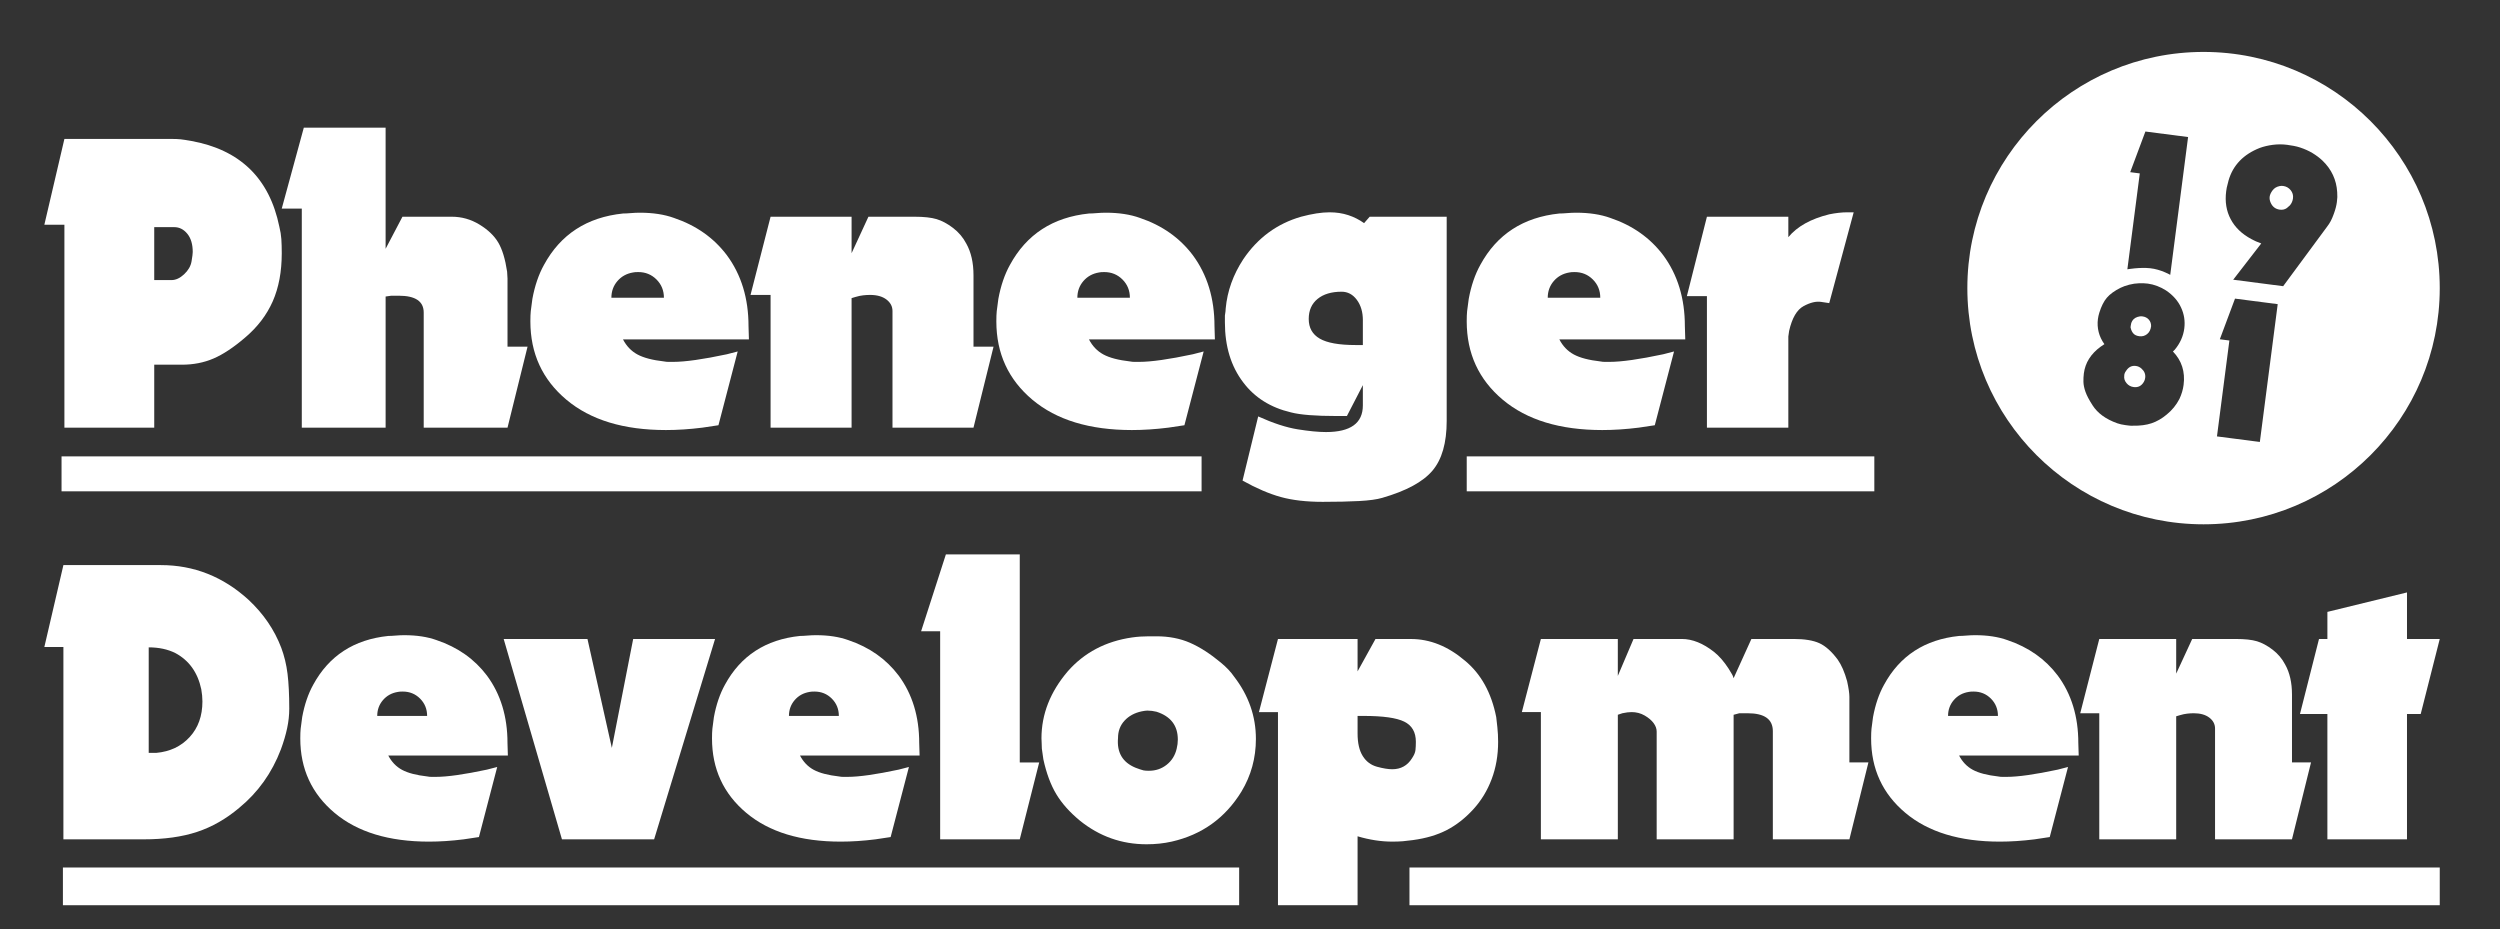 <?xml version="1.0" encoding="utf-8"?>
<!-- Generator: Adobe Illustrator 16.0.0, SVG Export Plug-In . SVG Version: 6.00 Build 0)  -->
<!DOCTYPE svg PUBLIC "-//W3C//DTD SVG 1.1//EN" "http://www.w3.org/Graphics/SVG/1.1/DTD/svg11.dtd">
<svg version="1.1" id="Layer_1" xmlns="http://www.w3.org/2000/svg" xmlns:xlink="http://www.w3.org/1999/xlink" x="0px" y="0px"
	 width="413px" height="153.5px" viewBox="0 0 413 153.5" enable-background="new 0 0 413 153.5" xml:space="preserve">
<rect x="0" y="0" width="413" height="153.5" fill="#333333" stroke="none"/>
<g>
	<path fill="#FFFFFF" d="M353.932,52.268c-0.272-0.036-0.545-0.006-0.813,0.087c-0.517,0.169-0.858,0.5-1.029,0.992
		c-0.035,0.103-0.063,0.249-0.088,0.438c-0.014,0.106-0.026,0.201-0.037,0.285c0.031,0.09,0.045,0.146,0.042,0.167
		c0.083,0.354,0.233,0.646,0.449,0.878c0.216,0.232,0.535,0.375,0.957,0.429c0.484,0.063,0.913-0.053,1.283-0.348
		c0.37-0.294,0.593-0.728,0.667-1.297c0.011-0.427-0.113-0.791-0.373-1.093C354.726,52.504,354.375,52.325,353.932,52.268z"/>
	<path fill="#FFFFFF" d="M352.84,60.454c-0.676-0.088-1.213,0.186-1.617,0.819c-0.207,0.273-0.308,0.55-0.3,0.829
		c-0.055,0.422,0.069,0.818,0.375,1.19c0.308,0.373,0.701,0.589,1.188,0.652c0.736,0.095,1.301-0.196,1.688-0.875
		c0.108-0.179,0.179-0.395,0.212-0.648c0.076-0.59-0.126-1.098-0.606-1.525C353.511,60.648,353.198,60.5,352.84,60.454z"/>
	<path fill="#FFFFFF" d="M364.026,8.578c-21.551,0-39.02,17.47-39.02,39.019c0,21.549,17.469,39.019,39.02,39.019
		c21.549,0,39.02-17.47,39.02-39.019C403.046,26.048,385.575,8.578,364.026,8.578z M360.845,54.256
		c-0.167,1.286-0.693,2.461-1.582,3.525l-0.294,0.283c1.454,1.515,2.042,3.354,1.762,5.52c-0.102,0.779-0.33,1.551-0.687,2.317
		c-0.517,1.002-1.218,1.863-2.104,2.582c-0.794,0.667-1.629,1.147-2.501,1.44c-0.874,0.293-1.899,0.427-3.074,0.403
		c-0.237,0.012-0.474,0.003-0.704-0.027c-0.232-0.03-0.411-0.053-0.538-0.07c-0.505-0.065-0.953-0.166-1.343-0.302
		c-1.886-0.671-3.246-1.66-4.084-2.966c-0.572-0.886-0.964-1.631-1.175-2.237c-0.212-0.604-0.322-1.148-0.336-1.63
		c-0.013-0.483,0.013-0.956,0.071-1.418c0.227-1.745,1.145-3.209,2.755-4.39l0.635-0.431c-0.453-0.638-0.77-1.305-0.946-2.004
		c-0.177-0.698-0.218-1.416-0.122-2.154c0.044-0.337,0.12-0.68,0.229-1.031c0.332-1.071,0.75-1.901,1.255-2.489
		c0.506-0.589,1.251-1.13,2.236-1.624c0.412-0.204,0.896-0.377,1.449-0.52c0.555-0.143,1.101-0.222,1.639-0.238
		c0.537-0.016,1.018,0.003,1.44,0.058c0.504,0.065,1.019,0.197,1.539,0.393c0.521,0.196,1.009,0.442,1.464,0.736
		c1.145,0.77,1.972,1.708,2.48,2.813C360.823,51.901,361,53.055,360.845,54.256z M358.523,45.407c0,0-1.554-0.906-3.304-1.093
		s-3.779,0.176-3.779,0.176l2.052-15.842l-1.581-0.205l2.509-6.716l7.052,0.913L358.523,45.407z M373.327,73.011l-7.084-0.917
		l2.052-15.842l-1.58-0.205l2.509-6.716l7.053,0.913L373.327,73.011z M386.054,33.381c-0.077,0.591-0.247,1.244-0.511,1.959
		c-0.17,0.472-0.338,0.868-0.509,1.188c-0.17,0.321-0.385,0.646-0.642,0.978l-7.214,9.772l-8.253-1.069l4.634-5.991l-0.855-0.336
		l-0.363-0.176l-0.422-0.215c-1.545-0.822-2.678-1.911-3.403-3.27c-0.724-1.358-0.974-2.901-0.75-4.63
		c0.027-0.21,0.058-0.405,0.092-0.583c0.033-0.178,0.134-0.578,0.3-1.199c0.733-2.52,2.456-4.312,5.167-5.375
		c0.649-0.237,1.37-0.407,2.153-0.509c0.786-0.102,1.567-0.103,2.349-0.001c0.356,0.046,0.721,0.104,1.087,0.173
		c0.366,0.069,0.714,0.156,1.043,0.263c0.761,0.249,1.449,0.558,2.066,0.927c0.614,0.369,1.173,0.791,1.669,1.261
		c1.485,1.436,2.29,3.168,2.414,5.2c0.017,0.367,0.022,0.636,0.022,0.807C386.127,32.727,386.103,33.002,386.054,33.381z"/>
	<path fill="#FFFFFF" d="M377.17,30.72c-0.188-0.024-0.383-0.017-0.582,0.021c-0.507,0.106-0.896,0.345-1.169,0.716
		c-0.272,0.373-0.431,0.716-0.471,1.032c-0.041,0.316,0.013,0.645,0.162,0.986c0.296,0.681,0.804,1.068,1.521,1.161
		c0.443,0.057,0.829-0.031,1.159-0.267l0.508-0.449c0.279-0.329,0.446-0.714,0.504-1.157c0.065-0.506-0.063-0.957-0.387-1.353
		C378.091,31.016,377.677,30.786,377.17,30.72z"/>
</g>
<path fill="#FFFFFF" d="M40.517,55.743c-1.899,1.635-3.644,2.794-5.233,3.478c-1.59,0.686-3.335,1.027-5.234,1.027h-4.571v10.401
	H10.64V37.127H7.327L10.64,22.95h17.622c0.663,0,1.192,0.023,1.59,0.066c0.397,0.044,0.971,0.132,1.723,0.265
	c8.082,1.458,12.94,6.184,14.574,14.177c0.176,0.707,0.287,1.392,0.332,2.054c0.043,0.663,0.066,1.436,0.066,2.319
	c0,3.047-0.497,5.697-1.49,7.95C44.061,52.033,42.548,54.021,40.517,55.743z M28.792,37.525h-3.313v8.745h2.849
	c0.706,0,1.401-0.32,2.087-0.96c0.684-0.64,1.093-1.347,1.226-2.12c0.132-0.772,0.199-1.292,0.199-1.557
	c0-1.28-0.298-2.286-0.895-3.014C30.348,37.889,29.63,37.525,28.792,37.525z"/>
<path fill="#FFFFFF" d="M83.842,70.648H69.997V51.636c0-1.854-1.37-2.783-4.107-2.783c-0.53,0-0.95,0-1.259,0l-0.927,0.133v21.663
	H49.857V34.46h-3.313l3.644-13.364h13.515v20.006l2.782-5.299h8.148c1.633,0,3.157,0.43,4.571,1.292
	c1.413,0.861,2.451,1.855,3.114,2.981s1.148,2.727,1.458,4.803l0.066,1.126v11.262h3.312L83.842,70.648z"/>
<path fill="#FFFFFF" d="M102.921,56.074c0.574,1.104,1.369,1.933,2.385,2.484c1.016,0.553,2.495,0.938,4.438,1.159
	c0.221,0.044,0.441,0.066,0.663,0.066c0.265,0,0.53,0,0.795,0c1.988,0,4.946-0.419,8.877-1.258l1.789-0.464l-3.18,12.189
	l-2.65,0.397c-2.12,0.265-4.13,0.397-6.028,0.397c-6.979,0-12.454-1.667-16.429-5.001s-5.962-7.652-5.962-12.952
	c0-0.706,0.022-1.269,0.066-1.689c0.043-0.419,0.132-1.093,0.265-2.021c0.397-2.164,1.037-4.041,1.921-5.631
	c2.738-5.035,7.088-7.86,13.051-8.479c0.353,0,0.784-0.021,1.292-0.066c0.507-0.044,1.004-0.066,1.49-0.066
	c2.164,0,4.041,0.288,5.631,0.861c3.665,1.237,6.58,3.291,8.745,6.161c2.385,3.225,3.577,7.133,3.577,11.726l0.066,2.186
	L102.921,56.074L102.921,56.074z M104.578,45.011c-1.06,0.177-1.921,0.652-2.583,1.424c-0.663,0.773-0.994,1.689-0.994,2.75h8.678
	c0-1.192-0.409-2.197-1.226-3.014c-0.818-0.817-1.822-1.226-3.014-1.226C105.042,44.945,104.753,44.967,104.578,45.011z"/>
<path fill="#FFFFFF" d="M160.821,70.648h-13.382V51.371c0-0.75-0.332-1.38-0.994-1.888c-0.663-0.507-1.568-0.762-2.716-0.762
	c-0.354,0-0.729,0.023-1.126,0.066c-0.397,0.044-0.818,0.132-1.259,0.265l-0.663,0.199v21.398H127.3V48.721h-3.313l3.313-12.918
	h13.382v6.028l2.782-6.028h7.619c1.545,0,2.76,0.132,3.644,0.397c0.883,0.265,1.789,0.751,2.716,1.457
	c0.927,0.707,1.656,1.568,2.186,2.584c0.795,1.414,1.192,3.158,1.192,5.233v11.792h3.313L160.821,70.648z"/>
<path fill="#FFFFFF" d="M179.899,56.074c0.574,1.104,1.369,1.933,2.385,2.484c1.016,0.553,2.495,0.938,4.438,1.159
	c0.221,0.044,0.441,0.066,0.663,0.066c0.265,0,0.53,0,0.795,0c1.988,0,4.946-0.419,8.877-1.258l1.789-0.464l-3.18,12.189
	l-2.65,0.397c-2.12,0.265-4.13,0.397-6.028,0.397c-6.979,0-12.454-1.667-16.429-5.001s-5.962-7.652-5.962-12.952
	c0-0.706,0.022-1.269,0.066-1.689c0.043-0.419,0.132-1.093,0.265-2.021c0.397-2.164,1.037-4.041,1.921-5.631
	c2.738-5.035,7.088-7.86,13.051-8.479c0.353,0,0.784-0.021,1.292-0.066c0.507-0.044,1.004-0.066,1.49-0.066
	c2.164,0,4.041,0.288,5.631,0.861c3.665,1.237,6.58,3.291,8.745,6.161c2.385,3.225,3.577,7.133,3.577,11.726l0.066,2.186
	L179.899,56.074L179.899,56.074z M181.556,45.011c-1.06,0.177-1.921,0.652-2.583,1.424c-0.663,0.773-0.994,1.689-0.994,2.75h8.678
	c0-1.192-0.409-2.197-1.226-3.014c-0.818-0.817-1.822-1.226-3.014-1.226C182.02,44.945,181.731,44.967,181.556,45.011z"/>
<path fill="#FFFFFF" d="M228.355,82.243c-0.892,0.264-2.168,0.44-3.832,0.528c-1.662,0.088-3.662,0.134-6.002,0.134
	c-2.694,0-5.002-0.265-6.924-0.796c-1.921-0.529-4.031-1.436-6.327-2.715l2.583-10.601c2.474,1.12,4.648,1.83,6.525,2.131
	c1.877,0.301,3.434,0.452,4.67,0.452c4.063,0,6.096-1.466,6.096-4.401v-3.35l-2.635,5.101h-1.713c-3.469,0-5.972-0.197-7.508-0.595
	c-3.382-0.793-6.016-2.446-7.904-4.958c-2.021-2.645-3.03-5.951-3.03-9.918c0-0.352,0-0.727,0-1.123
	c0.088-0.529,0.133-0.925,0.133-1.19c0.265-2.865,1.236-5.576,2.915-8.133c2.385-3.525,5.565-5.862,9.541-7.008
	c1.811-0.484,3.379-0.728,4.703-0.728c1.104,0,2.131,0.155,3.082,0.464c0.948,0.31,1.821,0.751,2.616,1.325l0.929-1.06h12.72v33.738
	c0,3.617-0.781,6.35-2.343,8.203C235.089,79.596,232.325,81.096,228.355,82.243z M225.146,52.898c0-1.345-0.332-2.466-0.994-3.362
	c-0.664-0.896-1.502-1.345-2.518-1.345c-1.679,0-3.004,0.397-3.975,1.192c-0.973,0.795-1.458,1.899-1.458,3.312
	c0,1.458,0.606,2.541,1.821,3.246c1.215,0.707,3.19,1.06,5.93,1.06h1.191v-4.103H225.146z"/>
<path fill="#FFFFFF" d="M257.605,56.074c0.574,1.104,1.369,1.933,2.385,2.484c1.016,0.553,2.496,0.938,4.439,1.159
	c0.221,0.044,0.44,0.066,0.661,0.066c0.267,0,0.529,0,0.796,0c1.987,0,4.944-0.419,8.877-1.258l1.789-0.464l-3.181,12.189
	l-2.649,0.397c-2.119,0.265-4.129,0.397-6.027,0.397c-6.98,0-12.455-1.667-16.43-5.001c-3.976-3.334-5.963-7.652-5.963-12.952
	c0-0.706,0.021-1.269,0.065-1.689c0.043-0.419,0.133-1.093,0.267-2.021c0.396-2.164,1.036-4.041,1.92-5.631
	c2.737-5.035,7.09-7.86,13.051-8.479c0.354,0,0.783-0.021,1.293-0.066c0.506-0.044,1.004-0.066,1.49-0.066
	c2.161,0,4.041,0.288,5.631,0.861c3.666,1.237,6.58,3.291,8.744,6.161c2.385,3.225,3.577,7.133,3.577,11.726l0.066,2.186
	L257.605,56.074L257.605,56.074z M259.262,45.011c-1.059,0.177-1.92,0.652-2.584,1.424c-0.662,0.773-0.992,1.689-0.992,2.75h8.678
	c0-1.192-0.407-2.197-1.227-3.014c-0.816-0.817-1.82-1.226-3.014-1.226C259.727,44.945,259.438,44.967,259.262,45.011z"/>
<path fill="#FFFFFF" d="M302.189,50.074l-1.324-0.199c-0.84-0.133-1.811,0.099-2.914,0.696c-1.105,0.598-1.9,1.958-2.385,4.082
	l-0.133,0.93v15.066h-13.449v-21.73h-3.313l3.313-13.117h13.449v3.378c1.457-1.766,3.709-3.024,6.756-3.776
	c1.104-0.221,2.098-0.332,2.981-0.332c0.483,0,0.838,0,1.06,0L302.189,50.074z"/>
<path fill="#FFFFFF" d="M46.4,123.807c-1.469,3.861-3.754,7.07-6.859,9.628c-2.182,1.845-4.509,3.177-6.984,3.994
	c-2.475,0.819-5.411,1.229-8.809,1.229H10.474v-31.776H7.327l3.147-13.528h16.106c5.453,0,10.277,1.91,14.472,5.727
	c2.475,2.308,4.278,4.948,5.412,7.928c0.503,1.343,0.85,2.779,1.038,4.311c0.188,1.532,0.284,3.45,0.284,5.757
	c0,1.05-0.117,2.118-0.347,3.208C47.208,121.376,46.862,122.551,46.4,123.807z M28.972,107.888
	c-1.259-0.628-2.728-0.944-4.405-0.944v17.431h1.259c2.266-0.209,4.101-1.079,5.506-2.611c1.404-1.53,2.108-3.492,2.108-5.884
	c0-0.629-0.064-1.3-0.189-2.014C32.663,111.099,31.238,109.104,28.972,107.888z"/>
<path fill="#FFFFFF" d="M64.144,124.814c0.545,1.049,1.3,1.837,2.265,2.359c0.965,0.525,2.37,0.893,4.215,1.102
	c0.209,0.044,0.42,0.063,0.629,0.063c0.251,0,0.504,0,0.755,0c1.888,0,4.698-0.398,8.432-1.195l1.699-0.439l-3.021,11.576
	l-2.518,0.378c-2.014,0.252-3.922,0.378-5.726,0.378c-6.628,0-11.83-1.582-15.604-4.749c-3.775-3.168-5.663-7.268-5.663-12.302
	c0-0.671,0.022-1.205,0.063-1.604c0.041-0.397,0.126-1.039,0.252-1.92c0.377-2.054,0.986-3.838,1.824-5.35
	c2.6-4.779,6.732-7.466,12.395-8.052c0.336,0,0.744-0.021,1.228-0.063c0.481-0.042,0.953-0.063,1.415-0.063
	c2.055,0,3.838,0.273,5.349,0.818c3.481,1.175,6.25,3.125,8.305,5.852c2.265,3.063,3.397,6.774,3.397,11.137l0.063,2.075
	L64.144,124.814L64.144,124.814z M65.717,114.307c-1.007,0.168-1.824,0.619-2.454,1.353c-0.629,0.734-0.944,1.604-0.944,2.611h8.242
	c0-1.133-0.389-2.087-1.164-2.863c-0.777-0.776-1.73-1.163-2.863-1.163C66.157,114.244,65.884,114.265,65.717,114.307z"/>
<path fill="#FFFFFF" d="M108.062,138.657H92.834l-9.626-33.097H97.05l4.027,17.994l3.524-17.994h13.527L108.062,138.657z"/>
<path fill="#FFFFFF" d="M132.159,124.814c0.545,1.049,1.3,1.837,2.265,2.359c0.965,0.525,2.37,0.893,4.215,1.102
	c0.21,0.044,0.419,0.063,0.629,0.063c0.251,0,0.503,0,0.755,0c1.888,0,4.698-0.398,8.432-1.195l1.699-0.439l-3.021,11.577
	l-2.517,0.379c-2.013,0.251-3.923,0.377-5.726,0.377c-6.628,0-11.828-1.582-15.604-4.75c-3.775-3.167-5.663-7.267-5.663-12.301
	c0-0.671,0.021-1.205,0.063-1.604c0.041-0.398,0.125-1.039,0.251-1.919c0.378-2.055,0.986-3.838,1.824-5.349
	c2.601-4.782,6.732-7.467,12.396-8.055c0.335,0,0.744-0.021,1.228-0.063c0.481-0.042,0.953-0.063,1.415-0.063
	c2.055,0,3.838,0.273,5.349,0.818c3.481,1.175,6.25,3.126,8.306,5.852c2.265,3.063,3.397,6.775,3.397,11.136l0.064,2.076H132.159z
	 M133.732,114.307c-1.007,0.168-1.825,0.619-2.454,1.353c-0.629,0.734-0.944,1.604-0.944,2.611h8.243
	c0-1.133-0.389-2.087-1.164-2.863c-0.778-0.776-1.731-1.163-2.863-1.163C134.173,114.244,133.899,114.265,133.732,114.307z"/>
<path fill="#FFFFFF" d="M168.464,138.657h-13.15v-34.372h-3.147l4.091-12.693h12.207v34.372h3.208L168.464,138.657z"/>
<path fill="#FFFFFF" d="M205.083,130.775c-2.685,4.371-6.522,7.122-11.514,8.258c-1.301,0.294-2.685,0.441-4.153,0.441
	c-4.112,0-7.781-1.3-11.012-3.901c-1.678-1.384-2.978-2.841-3.901-4.373c-0.923-1.53-1.635-3.45-2.138-5.757l-0.251-1.763
	c0-0.292-0.011-0.618-0.032-0.975c-0.021-0.356-0.031-0.599-0.031-0.724c0-3.985,1.447-7.678,4.341-11.075
	c2.727-3.104,6.271-4.97,10.635-5.6c0.881-0.125,1.803-0.189,2.768-0.189c0.544,0,0.964,0,1.259,0c2.054,0,3.901,0.359,5.537,1.072
	c1.636,0.715,3.334,1.808,5.097,3.277c0.922,0.759,1.657,1.534,2.202,2.334c2.392,3.109,3.587,6.535,3.587,10.275
	C207.475,125.229,206.677,128.129,205.083,130.775z M191.051,117.578c-0.503-0.126-1.007-0.188-1.51-0.188
	c-0.21,0-0.525,0.041-0.943,0.126c-1.175,0.252-2.118,0.765-2.832,1.542c-0.714,0.776-1.07,1.73-1.07,2.862
	c-0.21,2.391,0.755,4.027,2.895,4.908c0.545,0.21,0.986,0.356,1.322,0.441c0.209,0.042,0.504,0.063,0.88,0.063
	c1.132,0,2.117-0.335,2.957-1.008c0.839-0.67,1.384-1.551,1.637-2.642c0.125-0.504,0.189-1.008,0.189-1.511
	C194.575,119.865,193.4,118.333,191.051,117.578z"/>
<path fill="#FFFFFF" d="M243.399,133.687c-1.343,1.468-2.799,2.611-4.372,3.429c-1.573,0.818-3.45,1.375-5.631,1.668
	c-0.588,0.083-1.132,0.146-1.638,0.188c-0.502,0.042-1.09,0.064-1.759,0.064c-1.849,0-3.755-0.294-5.728-0.88v11.388h-13.15v-31.901
	h-3.146l3.146-12.079h13.15v5.348l2.957-5.348h5.853c3.146,0,6.124,1.195,8.935,3.587c2.643,2.181,4.362,5.284,5.16,9.311
	c0.041,0.337,0.104,0.892,0.187,1.668c0.085,0.776,0.127,1.583,0.127,2.423c0,2.223-0.356,4.277-1.071,6.165
	C245.709,130.603,244.7,132.262,243.399,133.687z M225.279,118.271h-1.007v2.915c0,1.563,0.284,2.799,0.851,3.707
	c0.565,0.909,1.353,1.5,2.36,1.774c1.005,0.275,1.845,0.411,2.517,0.411c1.424,0,2.518-0.608,3.271-1.825
	c0.334-0.501,0.524-0.952,0.566-1.352c0.04-0.398,0.063-0.85,0.063-1.354c0-1.594-0.641-2.705-1.92-3.333
	C230.701,118.584,228.467,118.271,225.279,118.271z"/>
<path fill="#FFFFFF" d="M305.52,138.657h-12.646v-17.871c0-1.97-1.385-2.957-4.154-2.957c-0.252,0-0.714,0-1.383,0l-0.944,0.253
	v20.572h-12.711v-17.806c0-0.462-0.166-0.922-0.503-1.385c-0.335-0.462-0.829-0.881-1.478-1.258
	c-0.652-0.379-1.374-0.567-2.171-0.567c-0.42,0-0.924,0.064-1.51,0.188l-0.755,0.252v20.575h-12.712v-21.016h-3.146l3.146-12.079
	h12.71v6.103l2.595-6.103h7.984c1.731,0,3.504,0.714,5.318,2.138c0.846,0.672,1.646,1.595,2.408,2.769
	c0.168,0.252,0.355,0.566,0.569,0.944c0.084,0.126,0.167,0.335,0.253,0.63l2.938-6.48h7.001c1.793,0,3.199,0.23,4.219,0.691
	c1.02,0.463,2.031,1.363,3.032,2.705c0.626,0.881,1.148,2.076,1.563,3.587c0.25,1.133,0.375,1.992,0.375,2.579v10.823h3.146
	L305.52,138.657z"/>
<path fill="#FFFFFF" d="M323.642,124.814c0.544,1.049,1.299,1.837,2.267,2.359c0.965,0.525,2.367,0.893,4.214,1.102
	c0.209,0.044,0.418,0.063,0.63,0.063c0.25,0,0.503,0,0.755,0c1.888,0,4.696-0.398,8.432-1.195l1.697-0.439l-3.021,11.577
	l-2.515,0.379c-2.015,0.251-3.924,0.377-5.727,0.377c-6.629,0-11.83-1.582-15.605-4.75c-3.774-3.167-5.661-7.267-5.661-12.301
	c0-0.671,0.021-1.205,0.063-1.604c0.041-0.398,0.124-1.039,0.251-1.919c0.378-2.055,0.984-3.838,1.825-5.349
	c2.6-4.782,6.73-7.467,12.395-8.055c0.335,0,0.744-0.021,1.226-0.063c0.483-0.042,0.955-0.063,1.417-0.063
	c2.056,0,3.839,0.273,5.349,0.818c3.481,1.175,6.249,3.126,8.306,5.852c2.266,3.063,3.396,6.775,3.396,11.136l0.063,2.076H323.642z
	 M325.214,114.307c-1.007,0.168-1.823,0.619-2.453,1.353c-0.628,0.734-0.943,1.604-0.943,2.611h8.242
	c0-1.133-0.388-2.087-1.163-2.863c-0.777-0.776-1.731-1.163-2.863-1.163C325.655,114.244,325.382,114.265,325.214,114.307z"/>
<path fill="#FFFFFF" d="M378.633,138.657h-12.708v-18.311c0-0.712-0.316-1.312-0.945-1.794c-0.629-0.48-1.489-0.724-2.578-0.724
	c-0.339,0-0.695,0.023-1.07,0.064c-0.378,0.042-0.778,0.126-1.196,0.252l-0.63,0.188v20.323h-12.707v-20.825h-3.146l3.146-12.27
	h12.707v5.726l2.645-5.726h7.234c1.469,0,2.621,0.124,3.462,0.377c0.838,0.252,1.698,0.714,2.579,1.385
	c0.88,0.672,1.573,1.489,2.077,2.453c0.755,1.343,1.132,3,1.132,4.971v11.2h3.146L378.633,138.657z"/>
<path fill="#FFFFFF" d="M399.9,117.956h-2.266v20.701h-13.15v-20.701h-4.53l3.145-12.395h1.386v-4.477l13.15-3.215v7.691h5.411
	L399.9,117.956z"/>
<rect x="10.393" y="143.311" fill="#FFFFFF" width="194.315" height="6.232"/>
<rect x="232.845" y="143.311" fill="#FFFFFF" width="170.201" height="6.232"/>
<rect x="10.167" y="75.394" fill="#FFFFFF" width="188.333" height="5.773"/>
<rect x="242.303" y="75.394" fill="#FFFFFF" width="67.336" height="5.773"/>
</svg>
